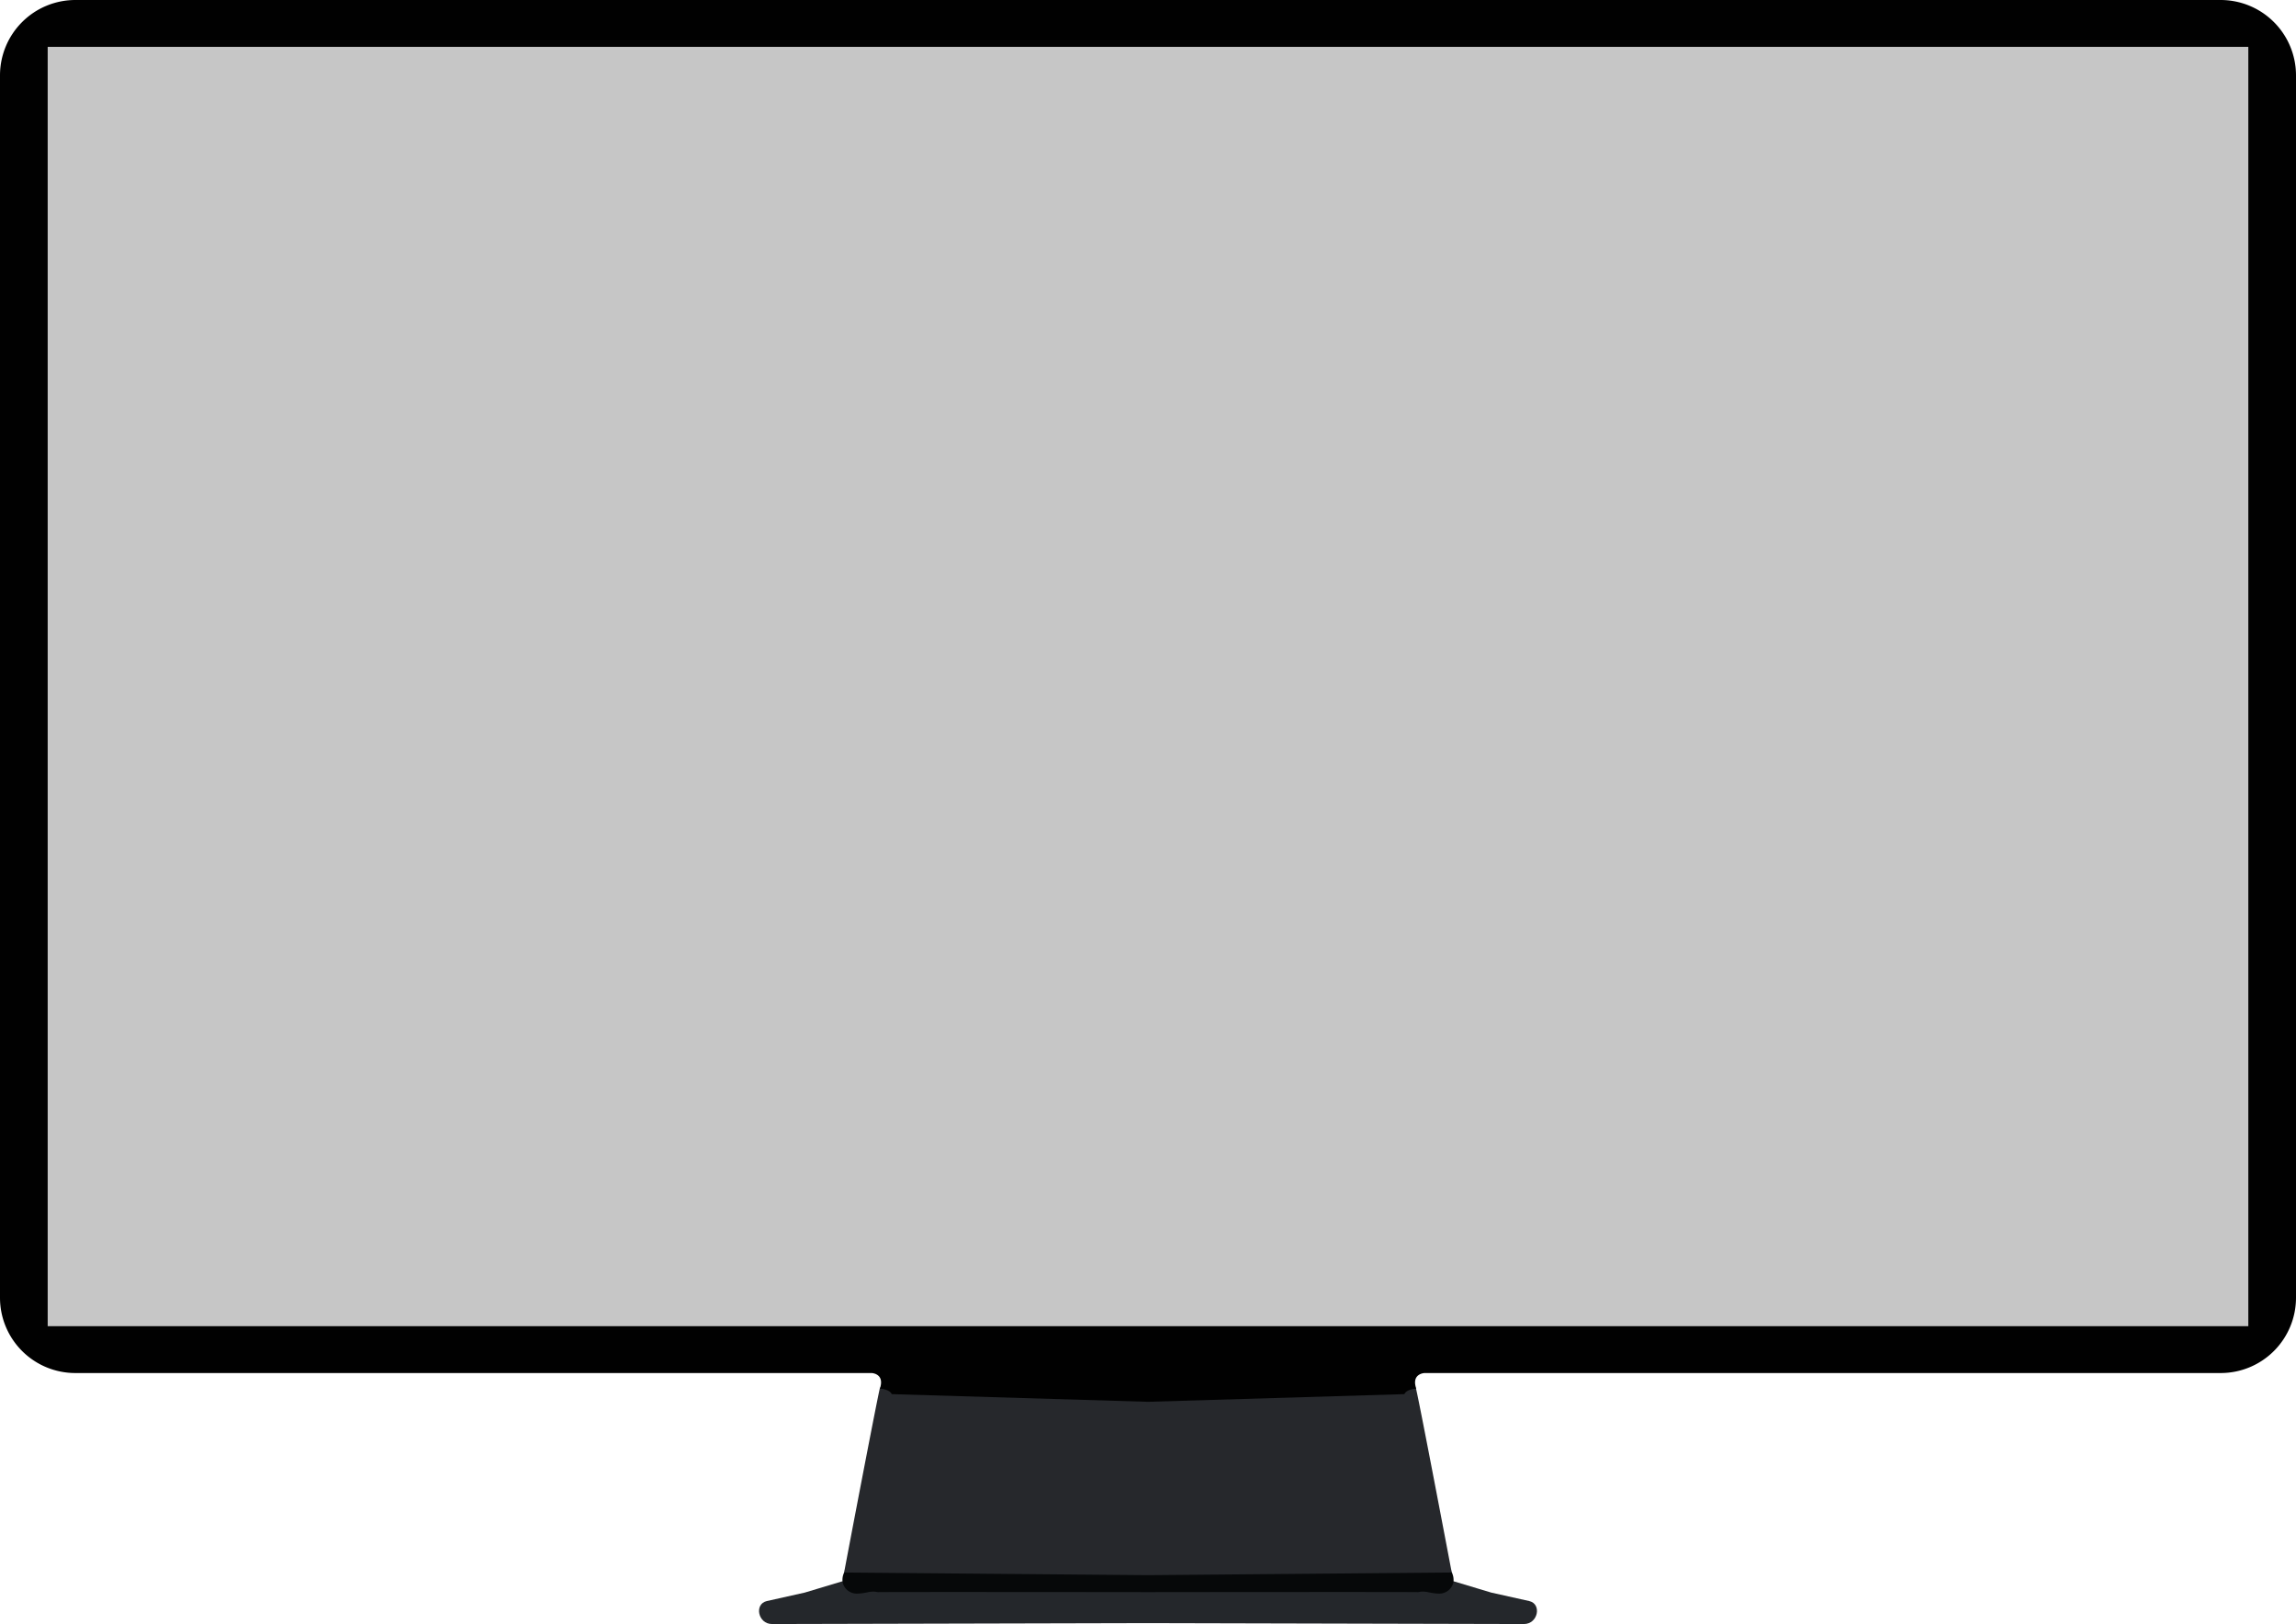 <svg xmlns="http://www.w3.org/2000/svg" viewBox="0 0 32.983 23.326"><defs><style>.cls-1{fill:#26282c;}.cls-2{fill:#010101;}.cls-3{fill:#c6c6c6;}.cls-4{fill:#24272b;}.cls-5{fill:#060809;}</style></defs><title>Asset 21</title><g id="Layer_2" data-name="Layer 2"><g id="Courses"><path class="cls-1" d="M20.858,22.587l-.037.001-.008.002a3.894,3.894,0,0,1-.937.057c-1.014-.002-3.069,0-3.366,0h-.036c-.296,0-2.351-.002-3.365,0A3.894,3.894,0,0,1,12.17,22.59l-.008-.002-.037-.001.005-.026.003-.015.001-.002c.045-.241.434-2.284.503-2.595a.043.043,0,0,1,.053-.032l.642.045c.207.024,1.046-.013,1.431-.037a12.236,12.236,0,0,1,1.726.015h.002a12.238,12.238,0,0,1,1.726-.015c.385.024,1.224.06,1.431.037l.642-.045a.043.043,0,0,1,.053.032c.07.31.458,2.354.504,2.595l.001.002.003.015Z"/><path class="cls-2" d="M32.983,1.083V18.639A1.082,1.082,0,0,1,31.9,19.721H20.464s-.193.007-.119.224c-.152.012-.17.079-.17.079l-3.678.11h-.009l-3.678-.11s-.018-.066-.17-.079c.074-.217-.118-.224-.118-.224H1.083A1.082,1.082,0,0,1,0,18.639V1.083A1.083,1.083,0,0,1,1.083,0H31.9A1.083,1.083,0,0,1,32.983,1.083Z"/><rect id="screen" class="cls-3" x="0.685" y="0.673" width="31.613" height="18.375"/><path class="cls-4" d="M21.892,23.326l-5.383-.013h-.036l-5.382.013c-.203,0-.26-.288-.075-.33l.546-.122.013-.004.526-.158,4.391.106,4.39-.106.526.158.013.004.547.122C22.152,23.038,22.095,23.326,21.892,23.326Z"/><path class="cls-5" d="M20.88,22.721a.207.207,0,0,1-.207.168c-.137-.002-.188-.046-.302-.021-.107-.004-3.474-.001-3.862,0h-.036c-.386-.001-3.754-.004-3.861,0-.114-.025-.164.02-.302.021a.206.206,0,0,1-.206-.168.245.245,0,0,1,.017-.123l.005-.012,4.348.038h.036l4.348-.038.004.012A.252.252,0,0,1,20.88,22.721Z"/></g></g></svg>